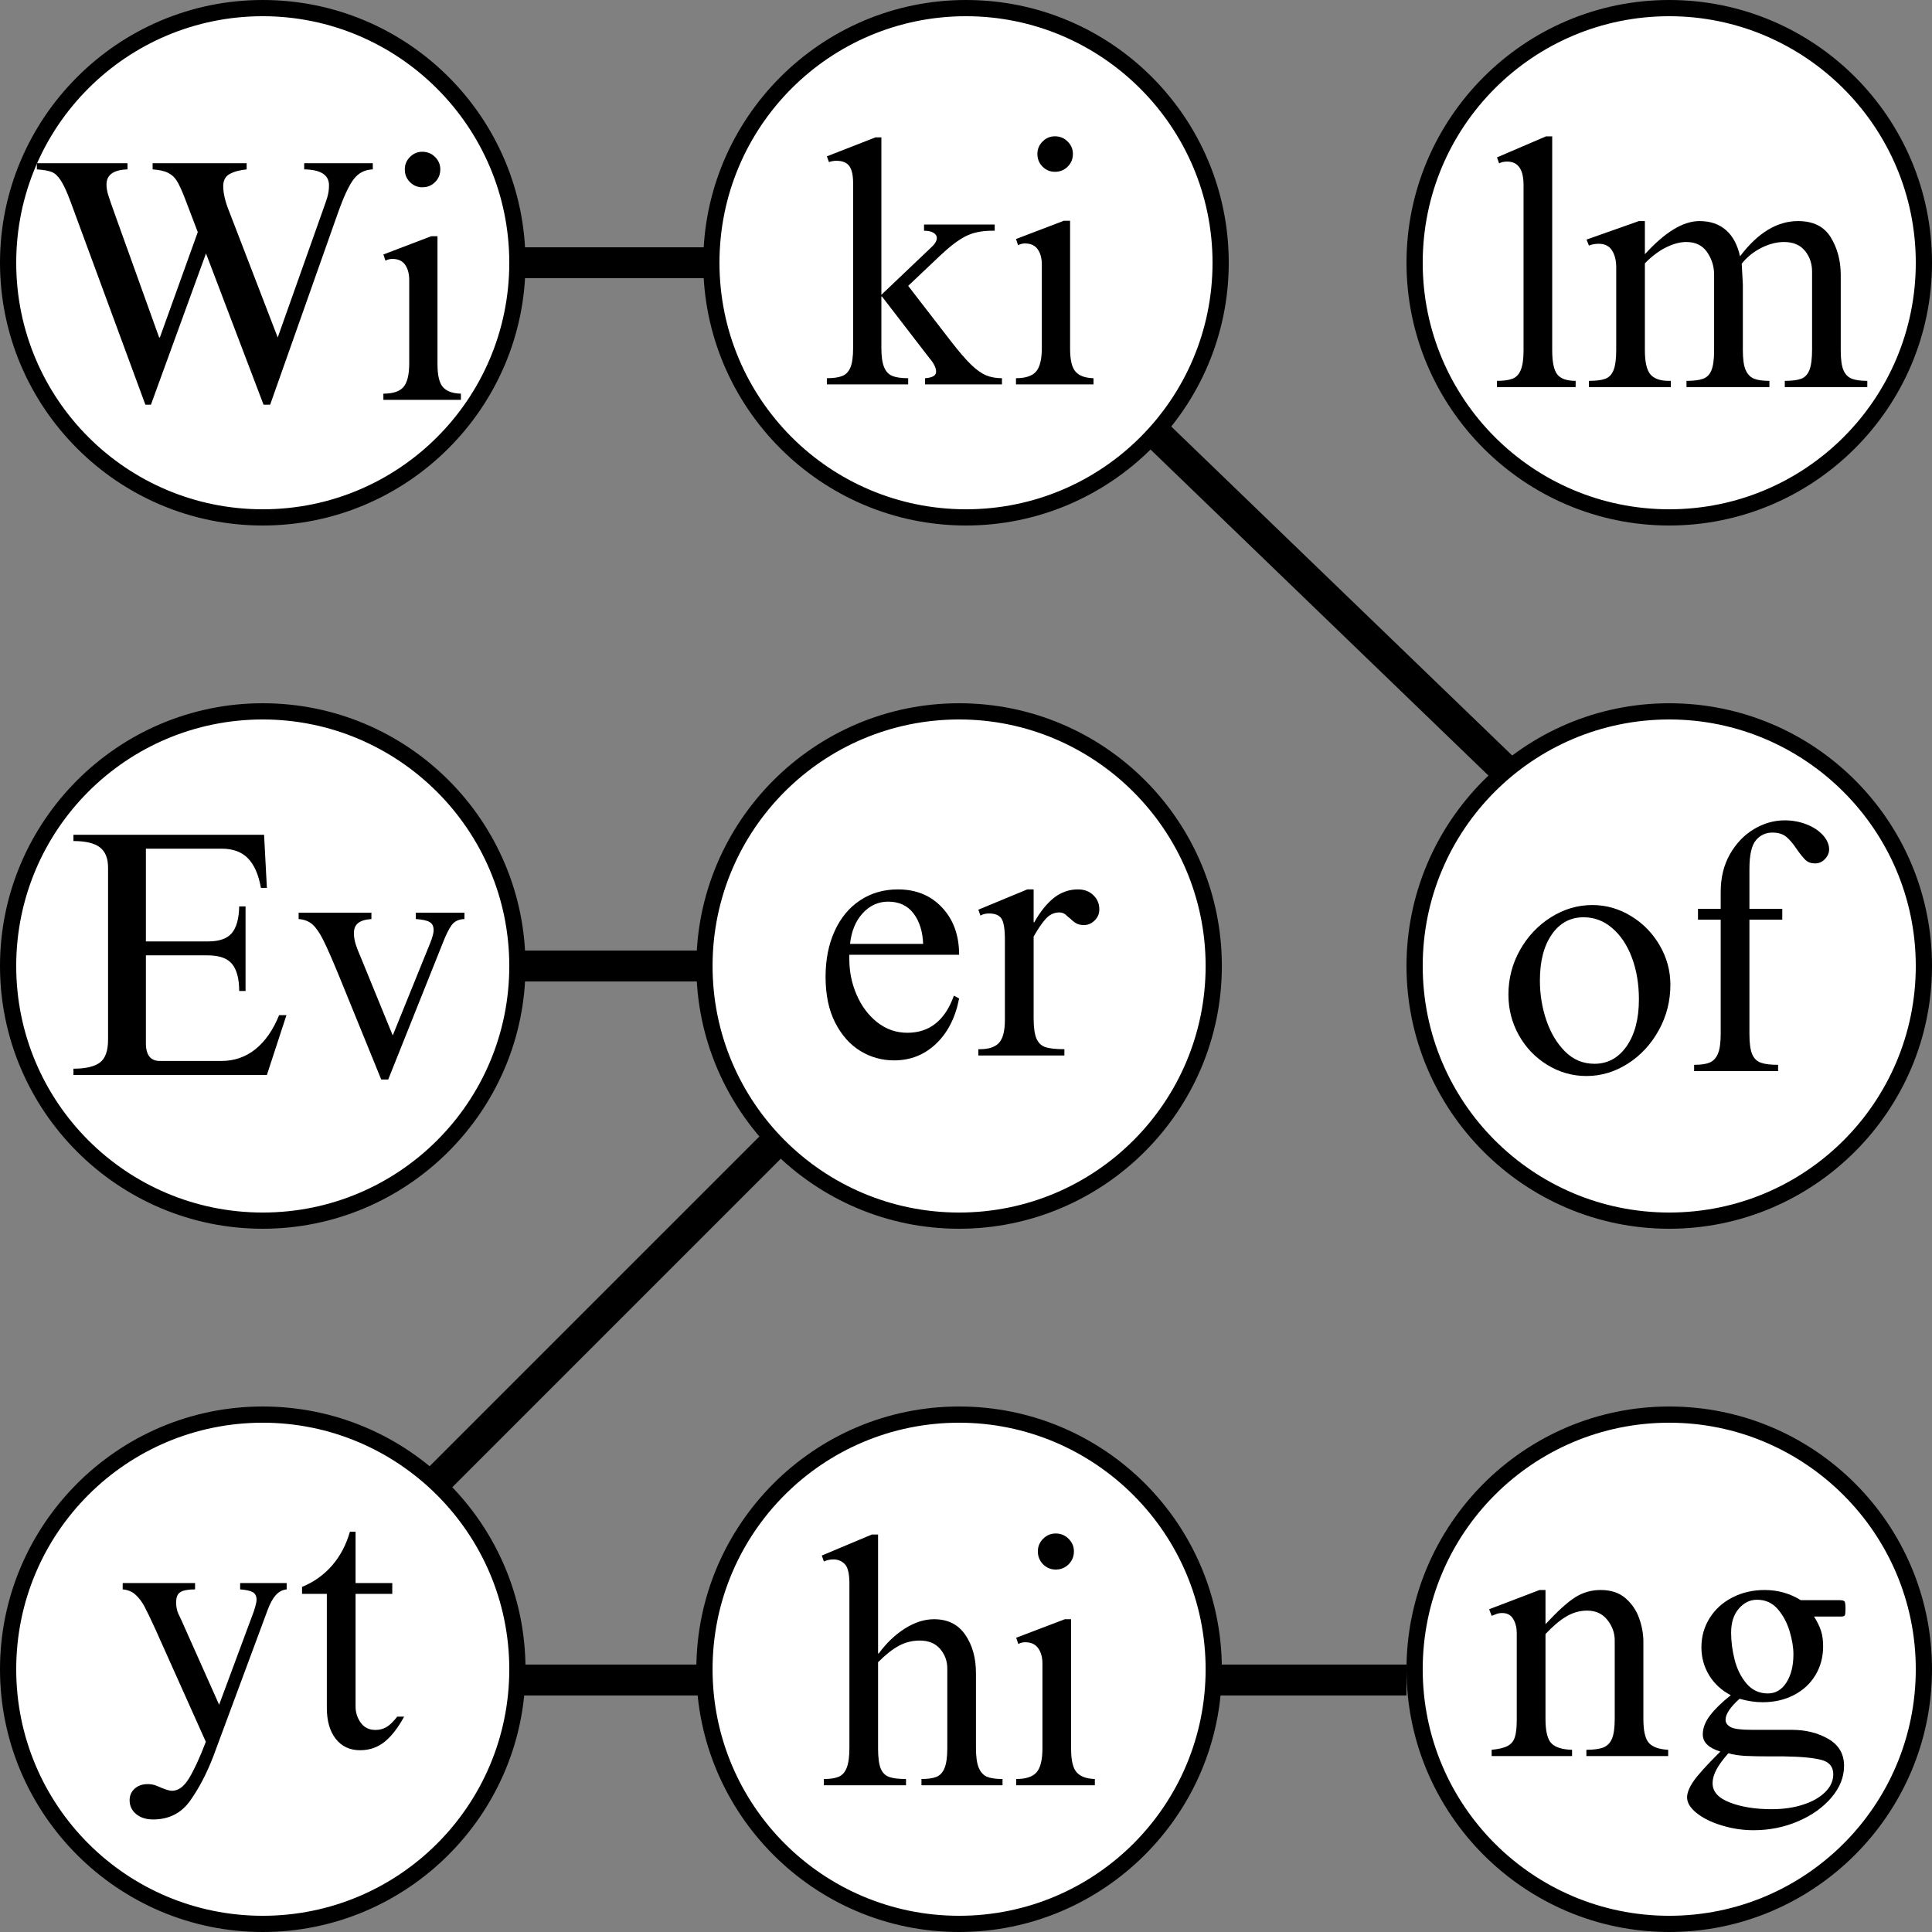 <svg xmlns="http://www.w3.org/2000/svg" xmlns:xlink="http://www.w3.org/1999/xlink" width="500" zoomAndPan="magnify" viewBox="0 0 375 375" height="500" preserveAspectRatio="xMidYMid meet" version="1.0"><rect x="0" y="0" width="375" height="375" fill="#808080" stroke="none"/><defs><g/><clipPath id="55af85afc5"><path d="M 2.68 2.68 L 99.43 2.68 L 99.43 99.43 L 2.68 99.43 Z M 2.68 2.68 " clip-rule="nonzero"/></clipPath><clipPath id="076aeaef85"><path d="M 275.68 2.68 L 372.43 2.68 L 372.43 99.43 L 275.68 99.43 Z M 275.68 2.68 " clip-rule="nonzero"/></clipPath><clipPath id="adfa7f637d"><path d="M 2.68 275.68 L 99.43 275.68 L 99.43 372.43 L 2.68 372.43 Z M 2.68 275.68 " clip-rule="nonzero"/></clipPath><clipPath id="613befa6a3"><path d="M 275.68 275.68 L 372.43 275.68 L 372.43 372.43 L 275.68 372.43 Z M 275.68 275.68 " clip-rule="nonzero"/></clipPath><clipPath id="fde3274d7a"><path d="M 2.68 139.18 L 99.43 139.18 L 99.43 235.93 L 2.68 235.93 Z M 2.68 139.18 " clip-rule="nonzero"/></clipPath><clipPath id="f5e751ca39"><path d="M 0 136.5 L 102 136.5 L 102 238.5 L 0 238.5 Z M 0 136.5 " clip-rule="nonzero"/></clipPath><clipPath id="77dd478847"><path d="M 275.68 139.18 L 372.43 139.18 L 372.43 235.93 L 275.68 235.93 Z M 275.68 139.18 " clip-rule="nonzero"/></clipPath><clipPath id="317779c237"><path d="M 273 136.5 L 375 136.5 L 375 238.5 L 273 238.5 Z M 273 136.5 " clip-rule="nonzero"/></clipPath><clipPath id="2aa7a7dad8"><path d="M 137.84 139.18 L 234.59 139.18 L 234.59 235.93 L 137.84 235.93 Z M 137.84 139.18 " clip-rule="nonzero"/></clipPath><clipPath id="e95ff7ccc1"><path d="M 135.16 136.5 L 237.16 136.5 L 237.16 238.5 L 135.16 238.5 Z M 135.16 136.5 " clip-rule="nonzero"/></clipPath><clipPath id="632947dea0"><path d="M 139.18 2.68 L 235.93 2.68 L 235.93 99.43 L 139.18 99.43 Z M 139.18 2.68 " clip-rule="nonzero"/></clipPath><clipPath id="6a469aa861"><path d="M 136.5 0 L 238.5 0 L 238.5 102 L 136.5 102 Z M 136.5 0 " clip-rule="nonzero"/></clipPath><clipPath id="b9cde93399"><path d="M 137.84 275.68 L 234.59 275.68 L 234.59 372.43 L 137.84 372.43 Z M 137.84 275.68 " clip-rule="nonzero"/></clipPath><clipPath id="677efeaea3"><path d="M 135.16 273 L 237.16 273 L 237.16 375 L 135.16 375 Z M 135.16 273 " clip-rule="nonzero"/></clipPath></defs><path stroke-linecap="butt" transform="matrix(0.75, 0, 0, 0.75, 100.96, 48)" fill="none" stroke-linejoin="miter" d="M 0.002 4 L 49.174 4 " stroke="#000000" stroke-width="8" stroke-opacity="1" stroke-miterlimit="4"/><path stroke-linecap="butt" transform="matrix(0.54, 0.521, -0.521, 0.54, 225.825, 81.329)" fill="none" stroke-linejoin="miter" d="M 0.002 4 L 127.047 4.002 " stroke="#000000" stroke-width="8" stroke-opacity="1" stroke-miterlimit="4"/><path stroke-linecap="butt" transform="matrix(0.75, 0, 0, 0.75, 100.37, 184.5)" fill="none" stroke-linejoin="miter" d="M 0.002 4 L 49.174 4 " stroke="#000000" stroke-width="8" stroke-opacity="1" stroke-miterlimit="4"/><path stroke-linecap="butt" transform="matrix(0.53, -0.53, 0.53, 0.53, 81.777, 286.202)" fill="none" stroke-linejoin="miter" d="M -0 4.001 L 127.043 4.001 " stroke="#000000" stroke-width="8" stroke-opacity="1" stroke-miterlimit="4"/><path stroke-linecap="butt" transform="matrix(0.75, 0, 0, 0.75, 100.37, 323.088)" fill="none" stroke-linejoin="miter" d="M 0.002 4.002 L 49.174 4.002 " stroke="#000000" stroke-width="8" stroke-opacity="1" stroke-miterlimit="4"/><path stroke-linecap="butt" transform="matrix(0.75, 0, 0, 0.75, 236.12, 323.088)" fill="none" stroke-linejoin="miter" d="M 0.002 4.002 L 49.174 4.002 " stroke="#000000" stroke-width="8" stroke-opacity="1" stroke-miterlimit="4"/><g clip-path="url(#55af85afc5)"><path fill="#ffffff" d="M 99.43 51.055 C 99.43 52.641 99.352 54.219 99.195 55.797 C 99.043 57.371 98.809 58.938 98.5 60.492 C 98.191 62.047 97.805 63.582 97.348 65.098 C 96.887 66.613 96.352 68.102 95.746 69.566 C 95.141 71.031 94.465 72.461 93.719 73.859 C 92.969 75.254 92.156 76.613 91.277 77.93 C 90.398 79.246 89.453 80.52 88.449 81.742 C 87.445 82.969 86.383 84.141 85.262 85.262 C 84.141 86.383 82.969 87.445 81.742 88.449 C 80.52 89.453 79.246 90.398 77.93 91.277 C 76.613 92.156 75.254 92.969 73.859 93.719 C 72.461 94.465 71.031 95.141 69.566 95.746 C 68.102 96.352 66.613 96.887 65.098 97.348 C 63.582 97.805 62.047 98.191 60.492 98.5 C 58.938 98.809 57.371 99.043 55.797 99.195 C 54.219 99.352 52.641 99.43 51.055 99.43 C 49.469 99.43 47.891 99.352 46.312 99.195 C 44.734 99.043 43.172 98.809 41.617 98.5 C 40.062 98.191 38.527 97.805 37.012 97.348 C 35.496 96.887 34.008 96.352 32.543 95.746 C 31.078 95.141 29.648 94.465 28.25 93.719 C 26.852 92.969 25.496 92.156 24.18 91.277 C 22.863 90.398 21.59 89.453 20.367 88.449 C 19.141 87.445 17.969 86.383 16.848 85.262 C 15.727 84.141 14.664 82.969 13.66 81.742 C 12.656 80.52 11.711 79.246 10.832 77.93 C 9.953 76.613 9.137 75.254 8.391 73.859 C 7.645 72.461 6.969 71.031 6.363 69.566 C 5.754 68.102 5.223 66.613 4.762 65.098 C 4.301 63.582 3.918 62.047 3.609 60.492 C 3.301 58.938 3.066 57.371 2.914 55.797 C 2.758 54.219 2.68 52.641 2.68 51.055 C 2.68 49.469 2.758 47.891 2.914 46.312 C 3.066 44.734 3.301 43.172 3.609 41.617 C 3.918 40.062 4.301 38.527 4.762 37.012 C 5.223 35.496 5.754 34.008 6.363 32.543 C 6.969 31.078 7.645 29.648 8.391 28.25 C 9.137 26.852 9.953 25.496 10.832 24.18 C 11.711 22.863 12.656 21.59 13.66 20.367 C 14.664 19.141 15.727 17.969 16.848 16.848 C 17.969 15.727 19.141 14.664 20.367 13.66 C 21.59 12.656 22.863 11.711 24.18 10.832 C 25.496 9.953 26.852 9.137 28.25 8.391 C 29.648 7.645 31.078 6.969 32.543 6.363 C 34.008 5.754 35.496 5.223 37.012 4.762 C 38.527 4.301 40.062 3.918 41.617 3.609 C 43.172 3.301 44.734 3.066 46.312 2.914 C 47.891 2.758 49.469 2.68 51.055 2.68 C 52.641 2.68 54.219 2.758 55.797 2.914 C 57.371 3.066 58.938 3.301 60.492 3.609 C 62.047 3.918 63.582 4.301 65.098 4.762 C 66.613 5.223 68.102 5.754 69.566 6.363 C 71.031 6.969 72.461 7.645 73.859 8.391 C 75.254 9.137 76.613 9.953 77.93 10.832 C 79.246 11.711 80.52 12.656 81.742 13.66 C 82.969 14.664 84.141 15.727 85.262 16.848 C 86.383 17.969 87.445 19.141 88.449 20.367 C 89.453 21.59 90.398 22.863 91.277 24.18 C 92.156 25.496 92.969 26.852 93.719 28.25 C 94.465 29.648 95.141 31.078 95.746 32.543 C 96.352 34.008 96.887 35.496 97.348 37.012 C 97.805 38.527 98.191 40.062 98.5 41.617 C 98.809 43.172 99.043 44.734 99.195 46.312 C 99.352 47.891 99.43 49.469 99.43 51.055 Z M 99.43 51.055 " fill-opacity="1" fill-rule="nonzero"/></g><path fill="#000000" d="M 51 102 C 22.824 102 0 79.02 0 51 C 0 22.98 22.824 0 51 0 C 79.176 0 102 22.824 102 51 C 102 79.176 79.02 102 51 102 Z M 51 3.148 C 24.555 3.148 3.148 24.555 3.148 51 C 3.148 77.445 24.555 98.852 51 98.852 C 77.445 98.852 98.852 77.445 98.852 51 C 98.852 24.555 77.285 3.148 51 3.148 Z M 51 3.148 " fill-opacity="1" fill-rule="nonzero"/><g clip-path="url(#076aeaef85)"><path fill="#ffffff" d="M 372.43 51.055 C 372.43 52.641 372.352 54.219 372.195 55.797 C 372.043 57.371 371.809 58.938 371.5 60.492 C 371.191 62.047 370.805 63.582 370.348 65.098 C 369.887 66.613 369.352 68.102 368.746 69.566 C 368.141 71.031 367.465 72.461 366.719 73.859 C 365.969 75.254 365.156 76.613 364.277 77.93 C 363.398 79.246 362.453 80.52 361.449 81.742 C 360.445 82.969 359.383 84.141 358.262 85.262 C 357.141 86.383 355.969 87.445 354.742 88.449 C 353.52 89.453 352.246 90.398 350.93 91.277 C 349.613 92.156 348.254 92.969 346.859 93.719 C 345.461 94.465 344.031 95.141 342.566 95.746 C 341.102 96.352 339.613 96.887 338.098 97.348 C 336.582 97.805 335.047 98.191 333.492 98.5 C 331.938 98.809 330.371 99.043 328.797 99.195 C 327.219 99.352 325.641 99.43 324.055 99.43 C 322.469 99.43 320.891 99.352 319.312 99.195 C 317.734 99.043 316.172 98.809 314.617 98.5 C 313.062 98.191 311.527 97.805 310.012 97.348 C 308.496 96.887 307.008 96.352 305.543 95.746 C 304.078 95.141 302.648 94.465 301.25 93.719 C 299.852 92.969 298.496 92.156 297.18 91.277 C 295.863 90.398 294.59 89.453 293.367 88.449 C 292.141 87.445 290.969 86.383 289.848 85.262 C 288.727 84.141 287.664 82.969 286.66 81.742 C 285.656 80.52 284.711 79.246 283.832 77.93 C 282.953 76.613 282.137 75.254 281.391 73.859 C 280.645 72.461 279.969 71.031 279.363 69.566 C 278.754 68.102 278.223 66.613 277.762 65.098 C 277.301 63.582 276.918 62.047 276.609 60.492 C 276.301 58.938 276.066 57.371 275.914 55.797 C 275.758 54.219 275.68 52.641 275.68 51.055 C 275.68 49.469 275.758 47.891 275.914 46.312 C 276.066 44.734 276.301 43.172 276.609 41.617 C 276.918 40.062 277.301 38.527 277.762 37.012 C 278.223 35.496 278.754 34.008 279.363 32.543 C 279.969 31.078 280.645 29.648 281.391 28.25 C 282.137 26.852 282.953 25.496 283.832 24.18 C 284.711 22.863 285.656 21.59 286.66 20.367 C 287.664 19.141 288.727 17.969 289.848 16.848 C 290.969 15.727 292.141 14.664 293.367 13.66 C 294.59 12.656 295.863 11.711 297.18 10.832 C 298.496 9.953 299.852 9.137 301.25 8.391 C 302.648 7.645 304.078 6.969 305.543 6.363 C 307.008 5.754 308.496 5.223 310.012 4.762 C 311.527 4.301 313.062 3.918 314.617 3.609 C 316.172 3.301 317.734 3.066 319.312 2.914 C 320.891 2.758 322.469 2.68 324.055 2.68 C 325.641 2.68 327.219 2.758 328.797 2.914 C 330.371 3.066 331.938 3.301 333.492 3.609 C 335.047 3.918 336.582 4.301 338.098 4.762 C 339.613 5.223 341.102 5.754 342.566 6.363 C 344.031 6.969 345.461 7.645 346.859 8.391 C 348.254 9.137 349.613 9.953 350.93 10.832 C 352.246 11.711 353.52 12.656 354.742 13.66 C 355.969 14.664 357.141 15.727 358.262 16.848 C 359.383 17.969 360.445 19.141 361.449 20.367 C 362.453 21.59 363.398 22.863 364.277 24.18 C 365.156 25.496 365.969 26.852 366.719 28.25 C 367.465 29.648 368.141 31.078 368.746 32.543 C 369.352 34.008 369.887 35.496 370.348 37.012 C 370.805 38.527 371.191 40.062 371.5 41.617 C 371.809 43.172 372.043 44.734 372.195 46.312 C 372.352 47.891 372.43 49.469 372.43 51.055 Z M 372.43 51.055 " fill-opacity="1" fill-rule="nonzero"/></g><path fill="#000000" d="M 324 102 C 295.824 102 273 79.02 273 51 C 273 22.98 295.824 0 324 0 C 352.176 0 375 22.824 375 51 C 375 79.176 352.02 102 324 102 Z M 324 3.148 C 297.555 3.148 276.148 24.555 276.148 51 C 276.148 77.445 297.555 98.852 324 98.852 C 350.445 98.852 371.852 77.445 371.852 51 C 371.852 24.555 350.285 3.148 324 3.148 Z M 324 3.148 " fill-opacity="1" fill-rule="nonzero"/><g clip-path="url(#adfa7f637d)"><path fill="#ffffff" d="M 99.43 324.055 C 99.43 325.641 99.352 327.219 99.195 328.797 C 99.043 330.371 98.809 331.938 98.5 333.492 C 98.191 335.047 97.805 336.582 97.348 338.098 C 96.887 339.613 96.352 341.102 95.746 342.566 C 95.141 344.031 94.465 345.461 93.719 346.859 C 92.969 348.254 92.156 349.613 91.277 350.93 C 90.398 352.246 89.453 353.52 88.449 354.742 C 87.445 355.969 86.383 357.141 85.262 358.262 C 84.141 359.383 82.969 360.445 81.742 361.449 C 80.52 362.453 79.246 363.398 77.93 364.277 C 76.613 365.156 75.254 365.969 73.859 366.719 C 72.461 367.465 71.031 368.141 69.566 368.746 C 68.102 369.352 66.613 369.887 65.098 370.348 C 63.582 370.805 62.047 371.191 60.492 371.5 C 58.938 371.809 57.371 372.043 55.797 372.195 C 54.219 372.352 52.641 372.43 51.055 372.43 C 49.469 372.43 47.891 372.352 46.312 372.195 C 44.734 372.043 43.172 371.809 41.617 371.5 C 40.062 371.191 38.527 370.805 37.012 370.348 C 35.496 369.887 34.008 369.352 32.543 368.746 C 31.078 368.141 29.648 367.465 28.25 366.719 C 26.852 365.969 25.496 365.156 24.18 364.277 C 22.863 363.398 21.59 362.453 20.367 361.449 C 19.141 360.445 17.969 359.383 16.848 358.262 C 15.727 357.141 14.664 355.969 13.66 354.742 C 12.656 353.52 11.711 352.246 10.832 350.93 C 9.953 349.613 9.137 348.254 8.391 346.859 C 7.645 345.461 6.969 344.031 6.363 342.566 C 5.754 341.102 5.223 339.613 4.762 338.098 C 4.301 336.582 3.918 335.047 3.609 333.492 C 3.301 331.938 3.066 330.371 2.914 328.797 C 2.758 327.219 2.68 325.641 2.68 324.055 C 2.68 322.469 2.758 320.891 2.914 319.312 C 3.066 317.734 3.301 316.172 3.609 314.617 C 3.918 313.062 4.301 311.527 4.762 310.012 C 5.223 308.496 5.754 307.008 6.363 305.543 C 6.969 304.078 7.645 302.648 8.391 301.25 C 9.137 299.852 9.953 298.496 10.832 297.18 C 11.711 295.863 12.656 294.59 13.66 293.367 C 14.664 292.141 15.727 290.969 16.848 289.848 C 17.969 288.727 19.141 287.664 20.367 286.66 C 21.59 285.656 22.863 284.711 24.18 283.832 C 25.496 282.953 26.852 282.137 28.25 281.391 C 29.648 280.645 31.078 279.969 32.543 279.363 C 34.008 278.754 35.496 278.223 37.012 277.762 C 38.527 277.301 40.062 276.918 41.617 276.609 C 43.172 276.301 44.734 276.066 46.312 275.914 C 47.891 275.758 49.469 275.68 51.055 275.68 C 52.641 275.68 54.219 275.758 55.797 275.914 C 57.371 276.066 58.938 276.301 60.492 276.609 C 62.047 276.918 63.582 277.301 65.098 277.762 C 66.613 278.223 68.102 278.754 69.566 279.363 C 71.031 279.969 72.461 280.645 73.859 281.391 C 75.254 282.137 76.613 282.953 77.93 283.832 C 79.246 284.711 80.52 285.656 81.742 286.66 C 82.969 287.664 84.141 288.727 85.262 289.848 C 86.383 290.969 87.445 292.141 88.449 293.367 C 89.453 294.59 90.398 295.863 91.277 297.18 C 92.156 298.496 92.969 299.852 93.719 301.25 C 94.465 302.648 95.141 304.078 95.746 305.543 C 96.352 307.008 96.887 308.496 97.348 310.012 C 97.805 311.527 98.191 313.062 98.5 314.617 C 98.809 316.172 99.043 317.734 99.195 319.312 C 99.352 320.891 99.43 322.469 99.43 324.055 Z M 99.43 324.055 " fill-opacity="1" fill-rule="nonzero"/></g><path fill="#000000" d="M 51 375 C 22.824 375 0 352.02 0 324 C 0 295.98 22.824 273 51 273 C 79.176 273 102 295.824 102 324 C 102 352.176 79.02 375 51 375 Z M 51 276.148 C 24.555 276.148 3.148 297.555 3.148 324 C 3.148 350.445 24.555 371.852 51 371.852 C 77.445 371.852 98.852 350.445 98.852 324 C 98.852 297.555 77.285 276.148 51 276.148 Z M 51 276.148 " fill-opacity="1" fill-rule="nonzero"/><g clip-path="url(#613befa6a3)"><path fill="#ffffff" d="M 372.43 324.055 C 372.43 325.641 372.352 327.219 372.195 328.797 C 372.043 330.371 371.809 331.938 371.5 333.492 C 371.191 335.047 370.805 336.582 370.348 338.098 C 369.887 339.613 369.352 341.102 368.746 342.566 C 368.141 344.031 367.465 345.461 366.719 346.859 C 365.969 348.254 365.156 349.613 364.277 350.93 C 363.398 352.246 362.453 353.52 361.449 354.742 C 360.445 355.969 359.383 357.141 358.262 358.262 C 357.141 359.383 355.969 360.445 354.742 361.449 C 353.52 362.453 352.246 363.398 350.93 364.277 C 349.613 365.156 348.254 365.969 346.859 366.719 C 345.461 367.465 344.031 368.141 342.566 368.746 C 341.102 369.352 339.613 369.887 338.098 370.348 C 336.582 370.805 335.047 371.191 333.492 371.5 C 331.938 371.809 330.371 372.043 328.797 372.195 C 327.219 372.352 325.641 372.43 324.055 372.43 C 322.469 372.43 320.891 372.352 319.312 372.195 C 317.734 372.043 316.172 371.809 314.617 371.5 C 313.062 371.191 311.527 370.805 310.012 370.348 C 308.496 369.887 307.008 369.352 305.543 368.746 C 304.078 368.141 302.648 367.465 301.25 366.719 C 299.852 365.969 298.496 365.156 297.18 364.277 C 295.863 363.398 294.59 362.453 293.367 361.449 C 292.141 360.445 290.969 359.383 289.848 358.262 C 288.727 357.141 287.664 355.969 286.66 354.742 C 285.656 353.52 284.711 352.246 283.832 350.93 C 282.953 349.613 282.137 348.254 281.391 346.859 C 280.645 345.461 279.969 344.031 279.363 342.566 C 278.754 341.102 278.223 339.613 277.762 338.098 C 277.301 336.582 276.918 335.047 276.609 333.492 C 276.301 331.938 276.066 330.371 275.914 328.797 C 275.758 327.219 275.68 325.641 275.68 324.055 C 275.68 322.469 275.758 320.891 275.914 319.312 C 276.066 317.734 276.301 316.172 276.609 314.617 C 276.918 313.062 277.301 311.527 277.762 310.012 C 278.223 308.496 278.754 307.008 279.363 305.543 C 279.969 304.078 280.645 302.648 281.391 301.25 C 282.137 299.852 282.953 298.496 283.832 297.18 C 284.711 295.863 285.656 294.59 286.66 293.367 C 287.664 292.141 288.727 290.969 289.848 289.848 C 290.969 288.727 292.141 287.664 293.367 286.66 C 294.59 285.656 295.863 284.711 297.18 283.832 C 298.496 282.953 299.852 282.137 301.25 281.391 C 302.648 280.645 304.078 279.969 305.543 279.363 C 307.008 278.754 308.496 278.223 310.012 277.762 C 311.527 277.301 313.062 276.918 314.617 276.609 C 316.172 276.301 317.734 276.066 319.312 275.914 C 320.891 275.758 322.469 275.68 324.055 275.68 C 325.641 275.68 327.219 275.758 328.797 275.914 C 330.371 276.066 331.938 276.301 333.492 276.609 C 335.047 276.918 336.582 277.301 338.098 277.762 C 339.613 278.223 341.102 278.754 342.566 279.363 C 344.031 279.969 345.461 280.645 346.859 281.391 C 348.254 282.137 349.613 282.953 350.93 283.832 C 352.246 284.711 353.52 285.656 354.742 286.66 C 355.969 287.664 357.141 288.727 358.262 289.848 C 359.383 290.969 360.445 292.141 361.449 293.367 C 362.453 294.59 363.398 295.863 364.277 297.18 C 365.156 298.496 365.969 299.852 366.719 301.25 C 367.465 302.648 368.141 304.078 368.746 305.543 C 369.352 307.008 369.887 308.496 370.348 310.012 C 370.805 311.527 371.191 313.062 371.5 314.617 C 371.809 316.172 372.043 317.734 372.195 319.312 C 372.352 320.891 372.43 322.469 372.43 324.055 Z M 372.43 324.055 " fill-opacity="1" fill-rule="nonzero"/></g><path fill="#000000" d="M 324 375 C 295.824 375 273 352.02 273 324 C 273 295.98 295.824 273 324 273 C 352.176 273 375 295.824 375 324 C 375 352.176 352.02 375 324 375 Z M 324 276.148 C 297.555 276.148 276.148 297.555 276.148 324 C 276.148 350.445 297.555 371.852 324 371.852 C 350.445 371.852 371.852 350.445 371.852 324 C 371.852 297.555 350.285 276.148 324 276.148 Z M 324 276.148 " fill-opacity="1" fill-rule="nonzero"/><g clip-path="url(#fde3274d7a)"><path fill="#ffffff" d="M 99.43 187.555 C 99.43 189.141 99.352 190.719 99.195 192.297 C 99.043 193.871 98.809 195.438 98.5 196.992 C 98.191 198.547 97.805 200.082 97.348 201.598 C 96.887 203.113 96.352 204.602 95.746 206.066 C 95.141 207.531 94.465 208.961 93.719 210.359 C 92.969 211.754 92.156 213.113 91.277 214.43 C 90.398 215.746 89.453 217.02 88.449 218.242 C 87.445 219.469 86.383 220.641 85.262 221.762 C 84.141 222.883 82.969 223.945 81.742 224.949 C 80.52 225.953 79.246 226.898 77.93 227.777 C 76.613 228.656 75.254 229.469 73.859 230.219 C 72.461 230.965 71.031 231.641 69.566 232.246 C 68.102 232.852 66.613 233.387 65.098 233.848 C 63.582 234.305 62.047 234.691 60.492 235 C 58.938 235.309 57.371 235.543 55.797 235.695 C 54.219 235.852 52.641 235.93 51.055 235.93 C 49.469 235.93 47.891 235.852 46.312 235.695 C 44.734 235.543 43.172 235.309 41.617 235 C 40.062 234.691 38.527 234.305 37.012 233.848 C 35.496 233.387 34.008 232.852 32.543 232.246 C 31.078 231.641 29.648 230.965 28.25 230.219 C 26.852 229.469 25.496 228.656 24.18 227.777 C 22.863 226.898 21.59 225.953 20.367 224.949 C 19.141 223.945 17.969 222.883 16.848 221.762 C 15.727 220.641 14.664 219.469 13.66 218.242 C 12.656 217.02 11.711 215.746 10.832 214.43 C 9.953 213.113 9.137 211.754 8.391 210.359 C 7.645 208.961 6.969 207.531 6.363 206.066 C 5.754 204.602 5.223 203.113 4.762 201.598 C 4.301 200.082 3.918 198.547 3.609 196.992 C 3.301 195.438 3.066 193.871 2.914 192.297 C 2.758 190.719 2.68 189.141 2.68 187.555 C 2.68 185.969 2.758 184.391 2.914 182.812 C 3.066 181.234 3.301 179.672 3.609 178.117 C 3.918 176.562 4.301 175.027 4.762 173.512 C 5.223 171.996 5.754 170.508 6.363 169.043 C 6.969 167.578 7.645 166.148 8.391 164.75 C 9.137 163.352 9.953 161.996 10.832 160.68 C 11.711 159.363 12.656 158.09 13.66 156.867 C 14.664 155.641 15.727 154.469 16.848 153.348 C 17.969 152.227 19.141 151.164 20.367 150.16 C 21.59 149.156 22.863 148.211 24.18 147.332 C 25.496 146.453 26.852 145.637 28.25 144.891 C 29.648 144.145 31.078 143.469 32.543 142.863 C 34.008 142.254 35.496 141.723 37.012 141.262 C 38.527 140.801 40.062 140.418 41.617 140.109 C 43.172 139.801 44.734 139.566 46.312 139.414 C 47.891 139.258 49.469 139.18 51.055 139.18 C 52.641 139.18 54.219 139.258 55.797 139.414 C 57.371 139.566 58.938 139.801 60.492 140.109 C 62.047 140.418 63.582 140.801 65.098 141.262 C 66.613 141.723 68.102 142.254 69.566 142.863 C 71.031 143.469 72.461 144.145 73.859 144.891 C 75.254 145.637 76.613 146.453 77.93 147.332 C 79.246 148.211 80.52 149.156 81.742 150.16 C 82.969 151.164 84.141 152.227 85.262 153.348 C 86.383 154.469 87.445 155.641 88.449 156.867 C 89.453 158.09 90.398 159.363 91.277 160.68 C 92.156 161.996 92.969 163.352 93.719 164.75 C 94.465 166.148 95.141 167.578 95.746 169.043 C 96.352 170.508 96.887 171.996 97.348 173.512 C 97.805 175.027 98.191 176.562 98.5 178.117 C 98.809 179.672 99.043 181.234 99.195 182.812 C 99.352 184.391 99.43 185.969 99.43 187.555 Z M 99.43 187.555 " fill-opacity="1" fill-rule="nonzero"/></g><g clip-path="url(#f5e751ca39)"><path fill="#000000" d="M 51 238.5 C 22.824 238.5 0 215.52 0 187.5 C 0 159.48 22.824 136.5 51 136.5 C 79.176 136.5 102 159.324 102 187.5 C 102 215.676 79.02 238.5 51 238.5 Z M 51 139.648 C 24.555 139.648 3.148 161.055 3.148 187.5 C 3.148 213.945 24.555 235.352 51 235.352 C 77.445 235.352 98.852 213.945 98.852 187.5 C 98.852 161.055 77.285 139.648 51 139.648 Z M 51 139.648 " fill-opacity="1" fill-rule="nonzero"/></g><g clip-path="url(#77dd478847)"><path fill="#ffffff" d="M 372.43 187.555 C 372.43 189.141 372.352 190.719 372.195 192.297 C 372.043 193.871 371.809 195.438 371.5 196.992 C 371.191 198.547 370.805 200.082 370.348 201.598 C 369.887 203.113 369.352 204.602 368.746 206.066 C 368.141 207.531 367.465 208.961 366.719 210.359 C 365.969 211.754 365.156 213.113 364.277 214.43 C 363.398 215.746 362.453 217.02 361.449 218.242 C 360.445 219.469 359.383 220.641 358.262 221.762 C 357.141 222.883 355.969 223.945 354.742 224.949 C 353.52 225.953 352.246 226.898 350.93 227.777 C 349.613 228.656 348.254 229.469 346.859 230.219 C 345.461 230.965 344.031 231.641 342.566 232.246 C 341.102 232.852 339.613 233.387 338.098 233.848 C 336.582 234.305 335.047 234.691 333.492 235 C 331.938 235.309 330.371 235.543 328.797 235.695 C 327.219 235.852 325.641 235.93 324.055 235.93 C 322.469 235.93 320.891 235.852 319.312 235.695 C 317.734 235.543 316.172 235.309 314.617 235 C 313.062 234.691 311.527 234.305 310.012 233.848 C 308.496 233.387 307.008 232.852 305.543 232.246 C 304.078 231.641 302.648 230.965 301.25 230.219 C 299.852 229.469 298.496 228.656 297.18 227.777 C 295.863 226.898 294.59 225.953 293.367 224.949 C 292.141 223.945 290.969 222.883 289.848 221.762 C 288.727 220.641 287.664 219.469 286.66 218.242 C 285.656 217.02 284.711 215.746 283.832 214.43 C 282.953 213.113 282.137 211.754 281.391 210.359 C 280.645 208.961 279.969 207.531 279.363 206.066 C 278.754 204.602 278.223 203.113 277.762 201.598 C 277.301 200.082 276.918 198.547 276.609 196.992 C 276.301 195.438 276.066 193.871 275.914 192.297 C 275.758 190.719 275.68 189.141 275.68 187.555 C 275.68 185.969 275.758 184.391 275.914 182.812 C 276.066 181.234 276.301 179.672 276.609 178.117 C 276.918 176.562 277.301 175.027 277.762 173.512 C 278.223 171.996 278.754 170.508 279.363 169.043 C 279.969 167.578 280.645 166.148 281.391 164.75 C 282.137 163.352 282.953 161.996 283.832 160.68 C 284.711 159.363 285.656 158.09 286.66 156.867 C 287.664 155.641 288.727 154.469 289.848 153.348 C 290.969 152.227 292.141 151.164 293.367 150.16 C 294.59 149.156 295.863 148.211 297.18 147.332 C 298.496 146.453 299.852 145.637 301.25 144.891 C 302.648 144.145 304.078 143.469 305.543 142.863 C 307.008 142.254 308.496 141.723 310.012 141.262 C 311.527 140.801 313.062 140.418 314.617 140.109 C 316.172 139.801 317.734 139.566 319.312 139.414 C 320.891 139.258 322.469 139.18 324.055 139.18 C 325.641 139.18 327.219 139.258 328.797 139.414 C 330.371 139.566 331.938 139.801 333.492 140.109 C 335.047 140.418 336.582 140.801 338.098 141.262 C 339.613 141.723 341.102 142.254 342.566 142.863 C 344.031 143.469 345.461 144.145 346.859 144.891 C 348.254 145.637 349.613 146.453 350.93 147.332 C 352.246 148.211 353.52 149.156 354.742 150.16 C 355.969 151.164 357.141 152.227 358.262 153.348 C 359.383 154.469 360.445 155.641 361.449 156.867 C 362.453 158.09 363.398 159.363 364.277 160.68 C 365.156 161.996 365.969 163.352 366.719 164.75 C 367.465 166.148 368.141 167.578 368.746 169.043 C 369.352 170.508 369.887 171.996 370.348 173.512 C 370.805 175.027 371.191 176.562 371.5 178.117 C 371.809 179.672 372.043 181.234 372.195 182.812 C 372.352 184.391 372.43 185.969 372.43 187.555 Z M 372.43 187.555 " fill-opacity="1" fill-rule="nonzero"/></g><g clip-path="url(#317779c237)"><path fill="#000000" d="M 324 238.5 C 295.824 238.5 273 215.52 273 187.5 C 273 159.48 295.824 136.5 324 136.5 C 352.176 136.5 375 159.324 375 187.5 C 375 215.676 352.02 238.5 324 238.5 Z M 324 139.648 C 297.555 139.648 276.148 161.055 276.148 187.5 C 276.148 213.945 297.555 235.352 324 235.352 C 350.445 235.352 371.852 213.945 371.852 187.5 C 371.852 161.055 350.285 139.648 324 139.648 Z M 324 139.648 " fill-opacity="1" fill-rule="nonzero"/></g><g clip-path="url(#2aa7a7dad8)"><path fill="#ffffff" d="M 234.59 187.555 C 234.59 189.141 234.512 190.719 234.355 192.297 C 234.203 193.871 233.969 195.438 233.66 196.992 C 233.352 198.547 232.965 200.082 232.508 201.598 C 232.047 203.113 231.516 204.602 230.906 206.066 C 230.301 207.531 229.625 208.961 228.879 210.359 C 228.129 211.754 227.316 213.113 226.438 214.43 C 225.559 215.746 224.613 217.02 223.609 218.242 C 222.605 219.469 221.543 220.641 220.422 221.762 C 219.301 222.883 218.129 223.945 216.902 224.949 C 215.68 225.953 214.406 226.898 213.09 227.777 C 211.773 228.656 210.414 229.469 209.02 230.219 C 207.621 230.965 206.191 231.641 204.727 232.246 C 203.262 232.852 201.773 233.387 200.258 233.848 C 198.742 234.305 197.207 234.691 195.652 235 C 194.098 235.309 192.531 235.543 190.957 235.695 C 189.379 235.852 187.801 235.93 186.215 235.93 C 184.629 235.93 183.051 235.852 181.473 235.695 C 179.895 235.543 178.332 235.309 176.777 235 C 175.223 234.691 173.688 234.305 172.172 233.848 C 170.656 233.387 169.168 232.852 167.703 232.246 C 166.238 231.641 164.809 230.965 163.41 230.219 C 162.012 229.469 160.656 228.656 159.34 227.777 C 158.023 226.898 156.75 225.953 155.527 224.949 C 154.301 223.945 153.129 222.883 152.008 221.762 C 150.887 220.641 149.824 219.469 148.82 218.242 C 147.816 217.02 146.871 215.746 145.992 214.43 C 145.113 213.113 144.297 211.754 143.551 210.359 C 142.805 208.961 142.129 207.531 141.523 206.066 C 140.914 204.602 140.383 203.113 139.922 201.598 C 139.461 200.082 139.078 198.547 138.77 196.992 C 138.461 195.438 138.227 193.871 138.074 192.297 C 137.918 190.719 137.84 189.141 137.84 187.555 C 137.84 185.969 137.918 184.391 138.074 182.812 C 138.227 181.234 138.461 179.672 138.77 178.117 C 139.078 176.562 139.461 175.027 139.922 173.512 C 140.383 171.996 140.914 170.508 141.523 169.043 C 142.129 167.578 142.805 166.148 143.551 164.75 C 144.297 163.352 145.113 161.996 145.992 160.68 C 146.871 159.363 147.816 158.09 148.82 156.867 C 149.824 155.641 150.887 154.469 152.008 153.348 C 153.129 152.227 154.301 151.164 155.527 150.16 C 156.75 149.156 158.023 148.211 159.34 147.332 C 160.656 146.453 162.012 145.637 163.41 144.891 C 164.809 144.145 166.238 143.469 167.703 142.863 C 169.168 142.254 170.656 141.723 172.172 141.262 C 173.688 140.801 175.223 140.418 176.777 140.109 C 178.332 139.801 179.895 139.566 181.473 139.414 C 183.051 139.258 184.629 139.18 186.215 139.18 C 187.801 139.18 189.379 139.258 190.957 139.414 C 192.531 139.566 194.098 139.801 195.652 140.109 C 197.207 140.418 198.742 140.801 200.258 141.262 C 201.773 141.723 203.262 142.254 204.727 142.863 C 206.191 143.469 207.621 144.145 209.02 144.891 C 210.414 145.637 211.773 146.453 213.09 147.332 C 214.406 148.211 215.68 149.156 216.902 150.16 C 218.129 151.164 219.301 152.227 220.422 153.348 C 221.543 154.469 222.605 155.641 223.609 156.867 C 224.613 158.09 225.559 159.363 226.438 160.68 C 227.316 161.996 228.129 163.352 228.879 164.75 C 229.625 166.148 230.301 167.578 230.906 169.043 C 231.516 170.508 232.047 171.996 232.508 173.512 C 232.965 175.027 233.352 176.562 233.66 178.117 C 233.969 179.672 234.203 181.234 234.355 182.812 C 234.512 184.391 234.59 185.969 234.59 187.555 Z M 234.59 187.555 " fill-opacity="1" fill-rule="nonzero"/></g><g clip-path="url(#e95ff7ccc1)"><path fill="#000000" d="M 186.16 238.5 C 157.984 238.5 135.16 215.52 135.16 187.5 C 135.16 159.48 157.984 136.5 186.16 136.5 C 214.336 136.5 237.16 159.324 237.16 187.5 C 237.16 215.676 214.18 238.5 186.16 238.5 Z M 186.16 139.648 C 159.715 139.648 138.309 161.055 138.309 187.5 C 138.309 213.945 159.715 235.352 186.16 235.352 C 212.605 235.352 234.012 213.945 234.012 187.5 C 234.012 161.055 212.449 139.648 186.16 139.648 Z M 186.16 139.648 " fill-opacity="1" fill-rule="nonzero"/></g><g clip-path="url(#632947dea0)"><path fill="#ffffff" d="M 235.93 51.055 C 235.93 52.641 235.852 54.219 235.695 55.797 C 235.543 57.371 235.309 58.938 235 60.492 C 234.691 62.047 234.305 63.582 233.848 65.098 C 233.387 66.613 232.852 68.102 232.246 69.566 C 231.641 71.031 230.965 72.461 230.219 73.859 C 229.469 75.254 228.656 76.613 227.777 77.93 C 226.898 79.246 225.953 80.52 224.949 81.742 C 223.945 82.969 222.883 84.141 221.762 85.262 C 220.641 86.383 219.469 87.445 218.242 88.449 C 217.02 89.453 215.746 90.398 214.43 91.277 C 213.113 92.156 211.754 92.969 210.359 93.719 C 208.961 94.465 207.531 95.141 206.066 95.746 C 204.602 96.352 203.113 96.887 201.598 97.348 C 200.082 97.805 198.547 98.191 196.992 98.5 C 195.438 98.809 193.871 99.043 192.297 99.195 C 190.719 99.352 189.141 99.43 187.555 99.43 C 185.969 99.43 184.391 99.352 182.812 99.195 C 181.234 99.043 179.672 98.809 178.117 98.5 C 176.562 98.191 175.027 97.805 173.512 97.348 C 171.996 96.887 170.508 96.352 169.043 95.746 C 167.578 95.141 166.148 94.465 164.75 93.719 C 163.352 92.969 161.996 92.156 160.68 91.277 C 159.363 90.398 158.09 89.453 156.867 88.449 C 155.641 87.445 154.469 86.383 153.348 85.262 C 152.227 84.141 151.164 82.969 150.16 81.742 C 149.156 80.52 148.211 79.246 147.332 77.93 C 146.453 76.613 145.637 75.254 144.891 73.859 C 144.145 72.461 143.469 71.031 142.863 69.566 C 142.254 68.102 141.723 66.613 141.262 65.098 C 140.801 63.582 140.418 62.047 140.109 60.492 C 139.801 58.938 139.566 57.371 139.414 55.797 C 139.258 54.219 139.18 52.641 139.18 51.055 C 139.18 49.469 139.258 47.891 139.414 46.312 C 139.566 44.734 139.801 43.172 140.109 41.617 C 140.418 40.062 140.801 38.527 141.262 37.012 C 141.723 35.496 142.254 34.008 142.863 32.543 C 143.469 31.078 144.145 29.648 144.891 28.25 C 145.637 26.852 146.453 25.496 147.332 24.18 C 148.211 22.863 149.156 21.59 150.16 20.367 C 151.164 19.141 152.227 17.969 153.348 16.848 C 154.469 15.727 155.641 14.664 156.867 13.66 C 158.09 12.656 159.363 11.711 160.68 10.832 C 161.996 9.953 163.352 9.137 164.75 8.391 C 166.148 7.645 167.578 6.969 169.043 6.363 C 170.508 5.754 171.996 5.223 173.512 4.762 C 175.027 4.301 176.562 3.918 178.117 3.609 C 179.672 3.301 181.234 3.066 182.812 2.914 C 184.391 2.758 185.969 2.68 187.555 2.68 C 189.141 2.68 190.719 2.758 192.297 2.914 C 193.871 3.066 195.438 3.301 196.992 3.609 C 198.547 3.918 200.082 4.301 201.598 4.762 C 203.113 5.223 204.602 5.754 206.066 6.363 C 207.531 6.969 208.961 7.645 210.359 8.391 C 211.754 9.137 213.113 9.953 214.43 10.832 C 215.746 11.711 217.02 12.656 218.242 13.66 C 219.469 14.664 220.641 15.727 221.762 16.848 C 222.883 17.969 223.945 19.141 224.949 20.367 C 225.953 21.59 226.898 22.863 227.777 24.18 C 228.656 25.496 229.469 26.852 230.219 28.25 C 230.965 29.648 231.641 31.078 232.246 32.543 C 232.852 34.008 233.387 35.496 233.848 37.012 C 234.305 38.527 234.691 40.062 235 41.617 C 235.309 43.172 235.543 44.734 235.695 46.312 C 235.852 47.891 235.93 49.469 235.93 51.055 Z M 235.93 51.055 " fill-opacity="1" fill-rule="nonzero"/></g><g clip-path="url(#6a469aa861)"><path fill="#000000" d="M 187.5 102 C 159.324 102 136.5 79.02 136.5 51 C 136.5 22.98 159.324 0 187.5 0 C 215.676 0 238.5 22.824 238.5 51 C 238.5 79.176 215.52 102 187.5 102 Z M 187.5 3.148 C 161.055 3.148 139.648 24.555 139.648 51 C 139.648 77.445 161.055 98.852 187.5 98.852 C 213.945 98.852 235.352 77.445 235.352 51 C 235.352 24.555 213.785 3.148 187.5 3.148 Z M 187.5 3.148 " fill-opacity="1" fill-rule="nonzero"/></g><g clip-path="url(#b9cde93399)"><path fill="#ffffff" d="M 234.59 324.055 C 234.59 325.641 234.512 327.219 234.355 328.797 C 234.203 330.371 233.969 331.938 233.66 333.492 C 233.352 335.047 232.965 336.582 232.508 338.098 C 232.047 339.613 231.516 341.102 230.906 342.566 C 230.301 344.031 229.625 345.461 228.879 346.859 C 228.129 348.254 227.316 349.613 226.438 350.93 C 225.559 352.246 224.613 353.52 223.609 354.742 C 222.605 355.969 221.543 357.141 220.422 358.262 C 219.301 359.383 218.129 360.445 216.902 361.449 C 215.68 362.453 214.406 363.398 213.09 364.277 C 211.773 365.156 210.414 365.969 209.02 366.719 C 207.621 367.465 206.191 368.141 204.727 368.746 C 203.262 369.352 201.773 369.887 200.258 370.348 C 198.742 370.805 197.207 371.191 195.652 371.5 C 194.098 371.809 192.531 372.043 190.957 372.195 C 189.379 372.352 187.801 372.43 186.215 372.43 C 184.629 372.43 183.051 372.352 181.473 372.195 C 179.895 372.043 178.332 371.809 176.777 371.5 C 175.223 371.191 173.688 370.805 172.172 370.348 C 170.656 369.887 169.168 369.352 167.703 368.746 C 166.238 368.141 164.809 367.465 163.41 366.719 C 162.012 365.969 160.656 365.156 159.34 364.277 C 158.023 363.398 156.75 362.453 155.527 361.449 C 154.301 360.445 153.129 359.383 152.008 358.262 C 150.887 357.141 149.824 355.969 148.82 354.742 C 147.816 353.52 146.871 352.246 145.992 350.93 C 145.113 349.613 144.297 348.254 143.551 346.859 C 142.805 345.461 142.129 344.031 141.523 342.566 C 140.914 341.102 140.383 339.613 139.922 338.098 C 139.461 336.582 139.078 335.047 138.77 333.492 C 138.461 331.938 138.227 330.371 138.074 328.797 C 137.918 327.219 137.84 325.641 137.84 324.055 C 137.84 322.469 137.918 320.891 138.074 319.312 C 138.227 317.734 138.461 316.172 138.77 314.617 C 139.078 313.062 139.461 311.527 139.922 310.012 C 140.383 308.496 140.914 307.008 141.523 305.543 C 142.129 304.078 142.805 302.648 143.551 301.25 C 144.297 299.852 145.113 298.496 145.992 297.18 C 146.871 295.863 147.816 294.59 148.82 293.367 C 149.824 292.141 150.887 290.969 152.008 289.848 C 153.129 288.727 154.301 287.664 155.527 286.66 C 156.75 285.656 158.023 284.711 159.34 283.832 C 160.656 282.953 162.012 282.137 163.41 281.391 C 164.809 280.645 166.238 279.969 167.703 279.363 C 169.168 278.754 170.656 278.223 172.172 277.762 C 173.688 277.301 175.223 276.918 176.777 276.609 C 178.332 276.301 179.895 276.066 181.473 275.914 C 183.051 275.758 184.629 275.68 186.215 275.68 C 187.801 275.68 189.379 275.758 190.957 275.914 C 192.531 276.066 194.098 276.301 195.652 276.609 C 197.207 276.918 198.742 277.301 200.258 277.762 C 201.773 278.223 203.262 278.754 204.727 279.363 C 206.191 279.969 207.621 280.645 209.02 281.391 C 210.414 282.137 211.773 282.953 213.09 283.832 C 214.406 284.711 215.68 285.656 216.902 286.66 C 218.129 287.664 219.301 288.727 220.422 289.848 C 221.543 290.969 222.605 292.141 223.609 293.367 C 224.613 294.59 225.559 295.863 226.438 297.18 C 227.316 298.496 228.129 299.852 228.879 301.25 C 229.625 302.648 230.301 304.078 230.906 305.543 C 231.516 307.008 232.047 308.496 232.508 310.012 C 232.965 311.527 233.352 313.062 233.66 314.617 C 233.969 316.172 234.203 317.734 234.355 319.312 C 234.512 320.891 234.59 322.469 234.59 324.055 Z M 234.59 324.055 " fill-opacity="1" fill-rule="nonzero"/></g><g clip-path="url(#677efeaea3)"><path fill="#000000" d="M 186.16 375 C 157.984 375 135.16 352.02 135.16 324 C 135.16 295.98 157.984 273 186.16 273 C 214.336 273 237.16 295.824 237.16 324 C 237.16 352.176 214.18 375 186.16 375 Z M 186.16 276.148 C 159.715 276.148 138.309 297.555 138.309 324 C 138.309 350.445 159.715 371.852 186.16 371.852 C 212.605 371.852 234.012 350.445 234.012 324 C 234.012 297.555 212.449 276.148 186.16 276.148 Z M 186.16 276.148 " fill-opacity="1" fill-rule="nonzero"/></g><g fill="#000000" fill-opacity="1"><g transform="translate(158.761, 74.612)"><g><path d="M 12.312 -47.953 L 12.312 -17.391 L 21.875 -26.484 C 22.676 -27.191 23.078 -27.836 23.078 -28.422 C 23.078 -28.828 22.863 -29.16 22.438 -29.422 C 22.008 -29.691 21.395 -29.828 20.594 -29.828 L 20.594 -31.031 L 34.312 -31.031 L 34.312 -29.828 L 33.844 -29.828 C 31.75 -29.828 30 -29.457 28.594 -28.719 C 27.188 -27.988 25.566 -26.754 23.734 -25.016 L 17.516 -19.125 L 25.875 -8.297 C 27.438 -6.285 28.738 -4.781 29.781 -3.781 C 30.832 -2.781 31.805 -2.098 32.703 -1.734 C 33.598 -1.379 34.602 -1.203 35.719 -1.203 L 35.719 0 L 20.797 0 L 20.797 -1.203 C 22.223 -1.297 22.938 -1.719 22.938 -2.469 C 22.938 -3.227 22.488 -4.125 21.594 -5.156 L 12.438 -17.047 L 12.312 -17.047 L 12.312 -7.094 C 12.312 -5.438 12.488 -4.188 12.844 -3.344 C 13.195 -2.5 13.727 -1.93 14.438 -1.641 C 15.156 -1.348 16.18 -1.203 17.516 -1.203 L 17.516 0 L 1.734 0 L 1.734 -1.203 C 3.023 -1.203 4.023 -1.348 4.734 -1.641 C 5.453 -1.93 5.977 -2.488 6.312 -3.312 C 6.656 -4.133 6.828 -5.395 6.828 -7.094 L 6.828 -39.062 C 6.828 -40.613 6.578 -41.723 6.078 -42.391 C 5.586 -43.066 4.742 -43.406 3.547 -43.406 C 3.316 -43.406 3.066 -43.379 2.797 -43.328 C 2.535 -43.285 2.316 -43.223 2.141 -43.141 L 1.734 -44.266 L 11.172 -47.953 Z M 12.312 -47.953 "/></g></g></g><g fill="#000000" fill-opacity="1"><g transform="translate(195.672, 74.612)"><g><path d="M 9.094 -48.156 C 10.07 -48.156 10.895 -47.816 11.562 -47.141 C 12.238 -46.473 12.578 -45.672 12.578 -44.734 C 12.578 -43.754 12.238 -42.93 11.562 -42.266 C 10.895 -41.598 10.07 -41.266 9.094 -41.266 C 8.156 -41.266 7.352 -41.598 6.688 -42.266 C 6.02 -42.93 5.688 -43.754 5.688 -44.734 C 5.688 -45.672 6.02 -46.473 6.688 -47.141 C 7.352 -47.816 8.156 -48.156 9.094 -48.156 Z M 12.031 -6.953 C 12.031 -4.766 12.383 -3.27 13.094 -2.469 C 13.812 -1.664 14.973 -1.242 16.578 -1.203 L 16.578 0 L 1.531 0 L 1.531 -1.203 C 3.363 -1.203 4.656 -1.625 5.406 -2.469 C 6.164 -3.32 6.547 -4.863 6.547 -7.094 L 6.547 -23.266 C 6.547 -24.473 6.281 -25.457 5.75 -26.219 C 5.219 -26.977 4.395 -27.359 3.281 -27.359 C 2.789 -27.359 2.344 -27.242 1.938 -27.016 L 1.531 -28.219 L 10.828 -31.766 L 12.031 -31.766 Z M 12.031 -6.953 "/></g></g></g><g fill="#000000" fill-opacity="1"><g transform="translate(6.686, 77.613)"><g><path d="M 18.062 -44.734 C 15.344 -44.648 13.984 -43.672 13.984 -41.797 C 13.984 -41.172 14.094 -40.5 14.312 -39.781 C 14.531 -39.07 15.039 -37.602 15.844 -35.375 L 24.203 -12.109 L 24.344 -12.109 L 31.703 -32.562 L 29.094 -39.391 C 28.551 -40.773 28.066 -41.812 27.641 -42.5 C 27.223 -43.188 26.656 -43.707 25.938 -44.062 C 25.227 -44.426 24.227 -44.648 22.938 -44.734 L 22.938 -45.938 L 41.188 -45.938 L 41.188 -44.734 C 39.812 -44.598 38.707 -44.297 37.875 -43.828 C 37.051 -43.367 36.641 -42.582 36.641 -41.469 C 36.641 -40.082 37.039 -38.41 37.844 -36.453 L 47.219 -12.109 L 56.047 -36.984 C 56.535 -38.316 56.844 -39.258 56.969 -39.812 C 57.102 -40.375 57.172 -40.988 57.172 -41.656 C 57.172 -43.664 55.566 -44.691 52.359 -44.734 L 52.359 -45.938 L 65.672 -45.938 L 65.672 -44.734 C 64.148 -44.691 62.922 -44.066 61.984 -42.859 C 61.055 -41.66 60.008 -39.41 58.844 -36.109 L 45.75 0.938 L 44.469 0.938 L 33.297 -28.422 L 22.609 0.938 L 21.531 0.938 L 7.016 -38.453 C 6.305 -40.367 5.672 -41.75 5.109 -42.594 C 4.555 -43.445 3.969 -43.992 3.344 -44.234 C 2.719 -44.484 1.758 -44.648 0.469 -44.734 L 0.469 -45.938 L 18.062 -45.938 Z M 18.062 -44.734 "/></g></g></g><g fill="#000000" fill-opacity="1"><g transform="translate(72.884, 77.613)"><g><path d="M 9.094 -48.156 C 10.07 -48.156 10.895 -47.816 11.562 -47.141 C 12.238 -46.473 12.578 -45.672 12.578 -44.734 C 12.578 -43.754 12.238 -42.93 11.562 -42.266 C 10.895 -41.598 10.07 -41.266 9.094 -41.266 C 8.156 -41.266 7.352 -41.598 6.688 -42.266 C 6.02 -42.93 5.688 -43.754 5.688 -44.734 C 5.688 -45.672 6.02 -46.473 6.688 -47.141 C 7.352 -47.816 8.156 -48.156 9.094 -48.156 Z M 12.031 -6.953 C 12.031 -4.766 12.383 -3.27 13.094 -2.469 C 13.812 -1.664 14.973 -1.242 16.578 -1.203 L 16.578 0 L 1.531 0 L 1.531 -1.203 C 3.363 -1.203 4.656 -1.625 5.406 -2.469 C 6.164 -3.32 6.547 -4.863 6.547 -7.094 L 6.547 -23.266 C 6.547 -24.473 6.281 -25.457 5.75 -26.219 C 5.219 -26.977 4.395 -27.359 3.281 -27.359 C 2.789 -27.359 2.344 -27.242 1.938 -27.016 L 1.531 -28.219 L 10.828 -31.766 L 12.031 -31.766 Z M 12.031 -6.953 "/></g></g></g><g fill="#000000" fill-opacity="1"><g transform="translate(289.001, 75.144)"><g><path d="M 12.281 -48.672 L 12.281 -7.125 C 12.281 -4.863 12.609 -3.312 13.266 -2.469 C 13.922 -1.633 15.109 -1.219 16.828 -1.219 L 16.828 0 L 1.562 0 L 1.562 -1.219 C 2.832 -1.219 3.828 -1.352 4.547 -1.625 C 5.273 -1.895 5.816 -2.457 6.172 -3.312 C 6.535 -4.176 6.719 -5.445 6.719 -7.125 L 6.719 -39.234 C 6.719 -42.266 5.656 -43.781 3.531 -43.781 C 2.938 -43.781 2.414 -43.664 1.969 -43.438 L 1.562 -44.594 L 11.062 -48.672 Z M 12.281 -48.672 "/></g></g></g><g fill="#000000" fill-opacity="1"><g transform="translate(307.395, 75.144)"><g><path d="M 11.875 -32.234 L 11.875 -25.797 C 15.77 -30.086 19.301 -32.234 22.469 -32.234 C 24.551 -32.234 26.258 -31.656 27.594 -30.5 C 28.926 -29.352 29.844 -27.648 30.344 -25.391 C 33.781 -29.953 37.535 -32.234 41.609 -32.234 C 44.547 -32.234 46.66 -31.18 47.953 -29.078 C 49.242 -26.973 49.891 -24.539 49.891 -21.781 L 49.891 -7.188 C 49.891 -5.469 50.055 -4.191 50.391 -3.359 C 50.734 -2.523 51.266 -1.957 51.984 -1.656 C 52.711 -1.363 53.734 -1.219 55.047 -1.219 L 55.047 0 L 39.031 0 L 39.031 -1.219 C 40.426 -1.219 41.484 -1.352 42.203 -1.625 C 42.93 -1.895 43.469 -2.457 43.812 -3.312 C 44.156 -4.176 44.328 -5.516 44.328 -7.328 L 44.328 -22.406 C 44.328 -23.988 43.863 -25.344 42.938 -26.469 C 42.008 -27.602 40.66 -28.172 38.891 -28.172 C 37.441 -28.172 35.957 -27.785 34.438 -27.016 C 32.926 -26.242 31.672 -25.223 30.672 -23.953 L 30.891 -19.953 L 30.891 -7.188 C 30.891 -5.469 31.066 -4.191 31.422 -3.359 C 31.785 -2.523 32.316 -1.957 33.016 -1.656 C 33.723 -1.363 34.734 -1.219 36.047 -1.219 L 36.047 0 L 19.953 0 L 19.953 -1.219 C 21.359 -1.219 22.43 -1.352 23.172 -1.625 C 23.922 -1.895 24.461 -2.445 24.797 -3.281 C 25.141 -4.125 25.312 -5.426 25.312 -7.188 L 25.312 -21.859 C 25.312 -23.441 24.859 -24.891 23.953 -26.203 C 23.055 -27.516 21.703 -28.172 19.891 -28.172 C 18.711 -28.172 17.422 -27.828 16.016 -27.141 C 14.617 -26.461 13.238 -25.426 11.875 -24.031 L 11.875 -7.188 C 11.875 -4.883 12.234 -3.312 12.953 -2.469 C 13.68 -1.633 14.863 -1.219 16.5 -1.219 L 16.906 -1.219 L 16.906 0 L 1.016 0 L 1.016 -1.219 C 2.422 -1.219 3.484 -1.352 4.203 -1.625 C 4.93 -1.895 5.461 -2.457 5.797 -3.312 C 6.141 -4.176 6.312 -5.469 6.312 -7.188 L 6.312 -23.281 C 6.312 -24.594 6.039 -25.676 5.5 -26.531 C 4.957 -27.395 4.098 -27.828 2.922 -27.828 C 2.242 -27.828 1.609 -27.711 1.016 -27.484 L 0.547 -28.641 L 10.719 -32.234 Z M 11.875 -32.234 "/></g></g></g><g fill="#000000" fill-opacity="1"><g transform="translate(11.818, 208.651)"><g><path d="M 39.984 -36.312 L 38.828 -36.312 C 38.367 -38.895 37.531 -40.805 36.312 -42.047 C 35.094 -43.297 33.395 -43.922 31.219 -43.922 L 16.5 -43.922 L 16.5 -25.922 L 28.578 -25.922 C 30.742 -25.922 32.281 -26.461 33.188 -27.547 C 34.094 -28.641 34.566 -30.363 34.609 -32.719 L 35.844 -32.719 L 35.844 -16.297 L 34.609 -16.297 C 34.609 -18.641 34.156 -20.379 33.25 -21.516 C 32.352 -22.648 30.75 -23.219 28.438 -23.219 L 16.5 -23.219 L 16.5 -6.172 C 16.5 -3.867 17.398 -2.719 19.203 -2.719 L 31.156 -2.719 C 33.645 -2.719 35.836 -3.473 37.734 -4.984 C 39.641 -6.504 41.18 -8.711 42.359 -11.609 L 43.781 -11.609 L 39.984 0 L 2.438 0 L 2.438 -1.219 C 4.789 -1.219 6.5 -1.613 7.562 -2.406 C 8.625 -3.195 9.156 -4.68 9.156 -6.859 L 9.156 -40.25 C 9.156 -42.062 8.625 -43.375 7.562 -44.188 C 6.5 -45 4.789 -45.406 2.438 -45.406 L 2.438 -46.625 L 39.438 -46.625 Z M 39.984 -36.312 "/></g></g></g><g fill="#000000" fill-opacity="1"><g transform="translate(57.089, 208.651)"><g><path d="M 15 -30.266 C 13.82 -30.18 12.961 -29.922 12.422 -29.484 C 11.879 -29.055 11.609 -28.414 11.609 -27.562 C 11.609 -26.832 11.719 -26.113 11.938 -25.406 C 12.164 -24.707 12.395 -24.098 12.625 -23.578 C 12.852 -23.066 12.988 -22.742 13.031 -22.609 L 19.141 -7.672 L 26.406 -25.594 C 26.852 -26.719 27.078 -27.551 27.078 -28.094 C 27.078 -28.863 26.816 -29.395 26.297 -29.688 C 25.773 -29.988 24.883 -30.18 23.625 -30.266 L 23.625 -31.5 L 33.062 -31.5 L 33.062 -30.266 C 31.926 -30.223 31.086 -29.816 30.547 -29.047 C 30.004 -28.273 29.438 -27.125 28.844 -25.594 L 18.266 0.875 L 16.906 0.875 L 8.891 -18.797 C 7.484 -22.234 6.414 -24.676 5.688 -26.125 C 4.969 -27.57 4.258 -28.602 3.562 -29.219 C 2.863 -29.832 1.969 -30.18 0.875 -30.266 L 0.875 -31.5 L 15 -31.5 Z M 15 -30.266 "/></g></g></g><g fill="#000000" fill-opacity="1"><g transform="translate(158.337, 204.867)"><g><path d="M 15.953 -32.234 C 19.484 -32.234 22.344 -31.055 24.531 -28.703 C 26.727 -26.359 27.828 -23.305 27.828 -19.547 L 6.516 -19.547 L 6.516 -18.672 C 6.516 -16.266 6.988 -13.961 7.938 -11.766 C 8.883 -9.578 10.219 -7.801 11.938 -6.438 C 13.664 -5.082 15.613 -4.406 17.781 -4.406 C 22.082 -4.406 25.094 -6.805 26.812 -11.609 L 27.828 -11.062 C 27.109 -7.352 25.613 -4.422 23.344 -2.266 C 21.082 -0.117 18.367 0.953 15.203 0.953 C 12.848 0.953 10.664 0.344 8.656 -0.875 C 6.645 -2.102 5.016 -3.938 3.766 -6.375 C 2.523 -8.82 1.906 -11.785 1.906 -15.266 C 1.906 -18.617 2.492 -21.582 3.672 -24.156 C 4.848 -26.738 6.5 -28.727 8.625 -30.125 C 10.75 -31.531 13.191 -32.234 15.953 -32.234 Z M 14.047 -29.859 C 12.148 -29.859 10.508 -29.113 9.125 -27.625 C 7.75 -26.133 6.926 -24.145 6.656 -21.656 L 20.844 -21.656 C 20.75 -24.094 20.125 -26.066 18.969 -27.578 C 17.812 -29.098 16.172 -29.859 14.047 -29.859 Z M 14.047 -29.859 "/></g></g></g><g fill="#000000" fill-opacity="1"><g transform="translate(188.066, 204.867)"><g><path d="M 12.562 -25.859 L 12.688 -25.859 C 13.863 -27.941 15.141 -29.523 16.516 -30.609 C 17.898 -31.691 19.453 -32.234 21.172 -32.234 C 22.398 -32.234 23.395 -31.859 24.156 -31.109 C 24.926 -30.367 25.312 -29.457 25.312 -28.375 C 25.312 -27.508 25.004 -26.781 24.391 -26.188 C 23.785 -25.602 23.098 -25.312 22.328 -25.312 C 21.691 -25.312 21.172 -25.438 20.766 -25.688 C 20.359 -25.938 19.953 -26.266 19.547 -26.672 C 19.453 -26.723 19.289 -26.859 19.062 -27.078 C 18.844 -27.305 18.609 -27.477 18.359 -27.594 C 18.109 -27.707 17.848 -27.766 17.578 -27.766 C 16.535 -27.766 15.641 -27.344 14.891 -26.5 C 14.148 -25.664 13.375 -24.523 12.562 -23.078 L 12.562 -7.188 C 12.562 -5.426 12.75 -4.113 13.125 -3.25 C 13.508 -2.395 14.109 -1.844 14.922 -1.594 C 15.742 -1.344 16.945 -1.219 18.531 -1.219 L 18.531 0 L 1.828 0 L 1.828 -1.219 L 2.172 -1.219 C 3.848 -1.219 5.066 -1.625 5.828 -2.438 C 6.598 -3.258 6.984 -4.754 6.984 -6.922 L 6.984 -22.406 C 6.984 -24.531 6.758 -25.922 6.312 -26.578 C 5.863 -27.234 5.07 -27.562 3.938 -27.562 C 3.258 -27.562 2.691 -27.426 2.234 -27.156 L 1.828 -28.297 L 11.328 -32.234 L 12.562 -32.234 Z M 12.562 -25.859 "/></g></g></g><g fill="#000000" fill-opacity="1"><g transform="translate(289.737, 207.901)"><g><path d="M 19.344 -32.234 C 22.008 -32.234 24.508 -31.52 26.844 -30.094 C 29.176 -28.676 31.031 -26.781 32.406 -24.406 C 33.789 -22.031 34.484 -19.484 34.484 -16.766 C 34.484 -13.598 33.734 -10.656 32.234 -7.938 C 30.742 -5.227 28.742 -3.066 26.234 -1.453 C 23.723 0.148 21.039 0.953 18.188 0.953 C 15.477 0.953 12.957 0.238 10.625 -1.188 C 8.289 -2.613 6.441 -4.535 5.078 -6.953 C 3.723 -9.379 3.047 -12.016 3.047 -14.859 C 3.047 -17.941 3.789 -20.816 5.281 -23.484 C 6.781 -26.148 8.785 -28.273 11.297 -29.859 C 13.805 -31.441 16.488 -32.234 19.344 -32.234 Z M 9.156 -17.578 C 9.156 -14.91 9.57 -12.344 10.406 -9.875 C 11.25 -7.406 12.461 -5.379 14.047 -3.797 C 15.629 -2.211 17.531 -1.422 19.75 -1.422 C 22.332 -1.422 24.414 -2.562 26 -4.844 C 27.582 -7.133 28.375 -10.16 28.375 -13.922 C 28.375 -16.898 27.922 -19.598 27.016 -22.016 C 26.109 -24.441 24.836 -26.352 23.203 -27.75 C 21.578 -29.156 19.723 -29.859 17.641 -29.859 C 15.066 -29.859 13.008 -28.75 11.469 -26.531 C 9.926 -24.32 9.156 -21.336 9.156 -17.578 Z M 9.156 -17.578 "/></g></g></g><g fill="#000000" fill-opacity="1"><g transform="translate(327.204, 207.901)"><g><path d="M 19.203 -48.672 C 20.703 -48.672 22.117 -48.41 23.453 -47.891 C 24.785 -47.367 25.848 -46.664 26.641 -45.781 C 27.43 -44.895 27.828 -43.977 27.828 -43.031 C 27.828 -42.352 27.555 -41.727 27.016 -41.156 C 26.473 -40.594 25.836 -40.312 25.109 -40.312 C 24.336 -40.312 23.711 -40.535 23.234 -40.984 C 22.766 -41.441 22.211 -42.125 21.578 -43.031 C 20.859 -44.113 20.172 -44.926 19.516 -45.469 C 18.859 -46.02 17.961 -46.297 16.828 -46.297 C 15.516 -46.297 14.441 -45.797 13.609 -44.797 C 12.773 -43.797 12.359 -41.941 12.359 -39.234 L 12.359 -31.5 L 18.734 -31.5 L 18.734 -29.391 L 12.359 -29.391 L 12.359 -7.188 C 12.359 -5.426 12.535 -4.125 12.891 -3.281 C 13.254 -2.445 13.82 -1.895 14.594 -1.625 C 15.363 -1.352 16.473 -1.219 17.922 -1.219 L 17.922 0 L 1.625 0 L 1.625 -1.219 C 2.938 -1.219 3.941 -1.363 4.641 -1.656 C 5.348 -1.957 5.879 -2.523 6.234 -3.359 C 6.598 -4.191 6.781 -5.469 6.781 -7.188 L 6.781 -29.391 L 2.375 -29.391 L 2.375 -31.5 L 6.781 -31.5 L 6.781 -34.75 C 6.781 -37.551 7.379 -40.004 8.578 -42.109 C 9.785 -44.211 11.336 -45.832 13.234 -46.969 C 15.141 -48.102 17.129 -48.672 19.203 -48.672 Z M 19.203 -48.672 "/></g></g></g><g fill="#000000" fill-opacity="1"><g transform="translate(22.72, 338.765)"><g><path d="M 15.141 -30.266 C 13.828 -30.266 12.883 -30.094 12.312 -29.75 C 11.75 -29.414 11.469 -28.754 11.469 -27.766 C 11.469 -26.898 11.613 -26.148 11.906 -25.516 C 12.207 -24.891 12.379 -24.531 12.422 -24.438 L 19.812 -7.875 L 26.547 -26 C 26.898 -27.082 27.078 -27.828 27.078 -28.234 C 27.078 -28.961 26.828 -29.461 26.328 -29.734 C 25.836 -30.004 25.023 -30.18 23.891 -30.266 L 23.891 -31.5 L 32.922 -31.5 L 32.922 -30.266 C 32.109 -30.18 31.406 -29.812 30.812 -29.156 C 30.227 -28.5 29.707 -27.555 29.25 -26.328 L 18.672 2.172 C 17.398 5.473 15.906 8.332 14.188 10.75 C 12.469 13.176 10.066 14.391 6.984 14.391 C 5.629 14.391 4.531 14.035 3.688 13.328 C 2.852 12.629 2.438 11.738 2.438 10.656 C 2.438 9.75 2.766 9 3.422 8.406 C 4.078 7.82 4.926 7.531 5.969 7.531 C 6.602 7.531 7.191 7.645 7.734 7.875 C 8.273 8.102 8.594 8.238 8.688 8.281 C 9.594 8.645 10.25 8.828 10.656 8.828 C 11.875 8.828 12.969 8.035 13.938 6.453 C 14.914 4.867 16.016 2.492 17.234 -0.672 L 7.469 -22.469 C 6.52 -24.551 5.797 -26.055 5.297 -26.984 C 4.797 -27.91 4.219 -28.664 3.562 -29.25 C 2.906 -29.844 2.082 -30.18 1.094 -30.266 L 1.094 -31.5 L 15.141 -31.5 Z M 15.141 -30.266 "/></g></g></g><g fill="#000000" fill-opacity="1"><g transform="translate(56.657, 338.765)"><g><path d="M 11.266 -41.469 L 12.359 -41.469 L 12.359 -31.5 L 19.484 -31.5 L 19.484 -29.391 L 12.359 -29.391 L 12.359 -7.531 C 12.359 -6.352 12.695 -5.301 13.375 -4.375 C 14.051 -3.445 15 -2.984 16.219 -2.984 C 17.031 -2.984 17.754 -3.176 18.391 -3.562 C 19.023 -3.945 19.707 -4.613 20.438 -5.562 L 21.781 -5.562 C 20.602 -3.395 19.336 -1.766 17.984 -0.672 C 16.629 0.41 15.047 0.953 13.234 0.953 C 11.242 0.953 9.672 0.219 8.516 -1.25 C 7.359 -2.727 6.781 -4.734 6.781 -7.266 L 6.781 -29.391 L 1.969 -29.391 L 1.969 -30.75 C 4.281 -31.695 6.227 -33.086 7.812 -34.922 C 9.395 -36.754 10.547 -38.938 11.266 -41.469 Z M 11.266 -41.469 "/></g></g></g><g fill="#000000" fill-opacity="1"><g transform="translate(158.214, 346.524)"><g><path d="M 12.219 -25.594 L 12.359 -25.594 C 13.848 -27.625 15.539 -29.238 17.438 -30.438 C 19.344 -31.633 21.223 -32.234 23.078 -32.234 C 25.742 -32.234 27.766 -31.227 29.141 -29.219 C 30.523 -27.207 31.219 -24.727 31.219 -21.781 L 31.219 -7.266 C 31.219 -5.547 31.398 -4.254 31.766 -3.391 C 32.129 -2.535 32.66 -1.957 33.359 -1.656 C 34.055 -1.363 35.062 -1.219 36.375 -1.219 L 36.375 0 L 20.641 0 L 20.641 -1.219 C 21.859 -1.219 22.816 -1.352 23.516 -1.625 C 24.223 -1.895 24.754 -2.457 25.109 -3.312 C 25.473 -4.176 25.656 -5.469 25.656 -7.188 L 25.656 -22.672 C 25.656 -24.117 25.191 -25.383 24.266 -26.469 C 23.336 -27.551 22.016 -28.094 20.297 -28.094 C 18.891 -28.094 17.562 -27.766 16.312 -27.109 C 15.07 -26.453 13.707 -25.379 12.219 -23.891 L 12.219 -7.188 C 12.219 -5.426 12.383 -4.125 12.719 -3.281 C 13.062 -2.445 13.602 -1.895 14.344 -1.625 C 15.094 -1.352 16.191 -1.219 17.641 -1.219 L 17.641 0 L 1.703 0 L 1.703 -1.219 C 2.922 -1.219 3.879 -1.363 4.578 -1.656 C 5.285 -1.957 5.805 -2.547 6.141 -3.422 C 6.484 -4.305 6.656 -5.586 6.656 -7.266 L 6.656 -39.156 C 6.656 -41.062 6.359 -42.316 5.766 -42.922 C 5.18 -43.535 4.438 -43.844 3.531 -43.844 C 2.895 -43.844 2.285 -43.707 1.703 -43.438 L 1.297 -44.594 L 11 -48.672 L 12.219 -48.672 Z M 12.219 -25.594 "/></g></g></g><g fill="#000000" fill-opacity="1"><g transform="translate(195.681, 346.524)"><g><path d="M 9.234 -48.875 C 10.223 -48.875 11.055 -48.531 11.734 -47.844 C 12.422 -47.164 12.766 -46.352 12.766 -45.406 C 12.766 -44.414 12.422 -43.578 11.734 -42.891 C 11.055 -42.211 10.223 -41.875 9.234 -41.875 C 8.285 -41.875 7.469 -42.211 6.781 -42.891 C 6.102 -43.578 5.766 -44.414 5.766 -45.406 C 5.766 -46.352 6.102 -47.164 6.781 -47.844 C 7.469 -48.531 8.285 -48.875 9.234 -48.875 Z M 12.219 -7.062 C 12.219 -4.844 12.578 -3.328 13.297 -2.516 C 14.023 -1.703 15.203 -1.27 16.828 -1.219 L 16.828 0 L 1.562 0 L 1.562 -1.219 C 3.414 -1.219 4.727 -1.645 5.5 -2.5 C 6.27 -3.363 6.656 -4.926 6.656 -7.188 L 6.656 -23.625 C 6.656 -24.844 6.379 -25.836 5.828 -26.609 C 5.285 -27.379 4.453 -27.766 3.328 -27.766 C 2.828 -27.766 2.375 -27.648 1.969 -27.422 L 1.562 -28.641 L 11 -32.234 L 12.219 -32.234 Z M 12.219 -7.062 "/></g></g></g><g fill="#000000" fill-opacity="1"><g transform="translate(287.823, 340.853)"><g><path d="M 12.156 -25.594 C 14.5 -28.125 16.414 -29.863 17.906 -30.812 C 19.406 -31.758 21.062 -32.234 22.875 -32.234 C 24.863 -32.234 26.469 -31.703 27.688 -30.641 C 28.914 -29.578 29.801 -28.273 30.344 -26.734 C 30.883 -25.203 31.156 -23.688 31.156 -22.188 L 31.156 -7.188 C 31.156 -4.883 31.516 -3.336 32.234 -2.547 C 32.961 -1.754 34.207 -1.312 35.969 -1.219 L 35.969 0 L 20.094 0 L 20.094 -1.219 C 21.539 -1.219 22.648 -1.375 23.422 -1.688 C 24.191 -2.008 24.742 -2.586 25.078 -3.422 C 25.422 -4.266 25.594 -5.52 25.594 -7.188 L 25.594 -22.469 C 25.594 -23.914 25.113 -25.238 24.156 -26.438 C 23.207 -27.633 21.898 -28.234 20.234 -28.234 C 18.828 -28.234 17.488 -27.859 16.219 -27.109 C 14.957 -26.367 13.602 -25.227 12.156 -23.688 L 12.156 -7.188 C 12.156 -4.844 12.535 -3.273 13.297 -2.484 C 14.066 -1.691 15.406 -1.27 17.312 -1.219 L 17.312 0 L 1.703 0 L 1.703 -1.219 C 3.098 -1.352 4.133 -1.602 4.812 -1.969 C 5.5 -2.332 5.961 -2.895 6.203 -3.656 C 6.453 -4.426 6.578 -5.535 6.578 -6.984 L 6.578 -23.891 C 6.578 -24.93 6.348 -25.836 5.891 -26.609 C 5.441 -27.379 4.723 -27.766 3.734 -27.766 C 3.273 -27.766 2.852 -27.68 2.469 -27.516 C 2.094 -27.359 1.836 -27.258 1.703 -27.219 L 1.219 -28.5 L 11 -32.234 L 12.156 -32.234 Z M 12.156 -25.594 "/></g></g></g><g fill="#000000" fill-opacity="1"><g transform="translate(325.29, 340.853)"><g><path d="M 17.234 -32.234 C 19.773 -32.234 22.109 -31.578 24.234 -30.266 L 31.625 -30.266 C 32.258 -30.266 32.633 -30.176 32.75 -30 C 32.863 -29.82 32.922 -29.348 32.922 -28.578 C 32.922 -27.898 32.875 -27.477 32.781 -27.312 C 32.688 -27.156 32.414 -27.078 31.969 -27.078 L 26.812 -27.078 C 27.445 -26.086 27.898 -25.16 28.172 -24.297 C 28.441 -23.441 28.578 -22.445 28.578 -21.312 C 28.578 -19.227 28.078 -17.359 27.078 -15.703 C 26.086 -14.055 24.695 -12.77 22.906 -11.844 C 21.125 -10.914 19.098 -10.453 16.828 -10.453 C 15.379 -10.453 13.891 -10.676 12.359 -11.125 C 10.547 -9.5 9.641 -8.145 9.641 -7.062 C 9.641 -6.469 9.969 -5.988 10.625 -5.625 C 11.281 -5.27 12.648 -5.094 14.734 -5.094 L 22.469 -5.094 C 25.188 -5.094 27.562 -4.504 29.594 -3.328 C 31.625 -2.148 32.641 -0.406 32.641 1.906 C 32.641 4.07 31.828 6.113 30.203 8.031 C 28.578 9.957 26.414 11.5 23.719 12.656 C 21.031 13.812 18.145 14.391 15.062 14.391 C 12.988 14.391 10.941 14.082 8.922 13.469 C 6.91 12.863 5.281 12.062 4.031 11.062 C 2.789 10.07 2.172 9.055 2.172 8.016 C 2.172 7.148 2.578 6.117 3.391 4.922 C 4.203 3.723 5.945 1.789 8.625 -0.875 C 6.352 -1.562 5.219 -2.672 5.219 -4.203 C 5.219 -5.43 5.691 -6.664 6.641 -7.906 C 7.598 -9.156 8.938 -10.457 10.656 -11.812 C 8.844 -12.758 7.438 -14.055 6.438 -15.703 C 5.445 -17.359 4.953 -19.16 4.953 -21.109 C 4.953 -23.191 5.484 -25.082 6.547 -26.781 C 7.609 -28.477 9.078 -29.812 10.953 -30.781 C 12.836 -31.75 14.93 -32.234 17.234 -32.234 Z M 10.719 -23.953 C 10.719 -22.285 10.941 -20.547 11.391 -18.734 C 11.848 -16.922 12.617 -15.367 13.703 -14.078 C 14.797 -12.797 16.176 -12.156 17.844 -12.156 C 19.344 -12.156 20.547 -12.863 21.453 -14.281 C 22.359 -15.707 22.812 -17.531 22.812 -19.75 C 22.812 -21.102 22.562 -22.609 22.062 -24.266 C 21.562 -25.922 20.789 -27.348 19.75 -28.547 C 18.707 -29.742 17.375 -30.344 15.75 -30.344 C 14.383 -30.344 13.203 -29.766 12.203 -28.609 C 11.211 -27.453 10.719 -25.898 10.719 -23.953 Z M 21.047 0.062 L 18.531 0.062 C 16.488 0.062 14.82 0.031 13.531 -0.031 C 12.25 -0.102 11.133 -0.273 10.188 -0.547 C 9.145 0.629 8.375 1.68 7.875 2.609 C 7.375 3.535 7.125 4.43 7.125 5.297 C 7.125 6.922 8.242 8.16 10.484 9.016 C 12.723 9.879 15.426 10.312 18.594 10.312 C 20.852 10.312 22.891 10.016 24.703 9.422 C 26.516 8.836 27.941 8.023 28.984 6.984 C 30.023 5.953 30.547 4.801 30.547 3.531 C 30.547 2.082 29.785 1.156 28.266 0.75 C 26.754 0.344 24.348 0.113 21.047 0.062 Z M 21.047 0.062 "/></g></g></g></svg>